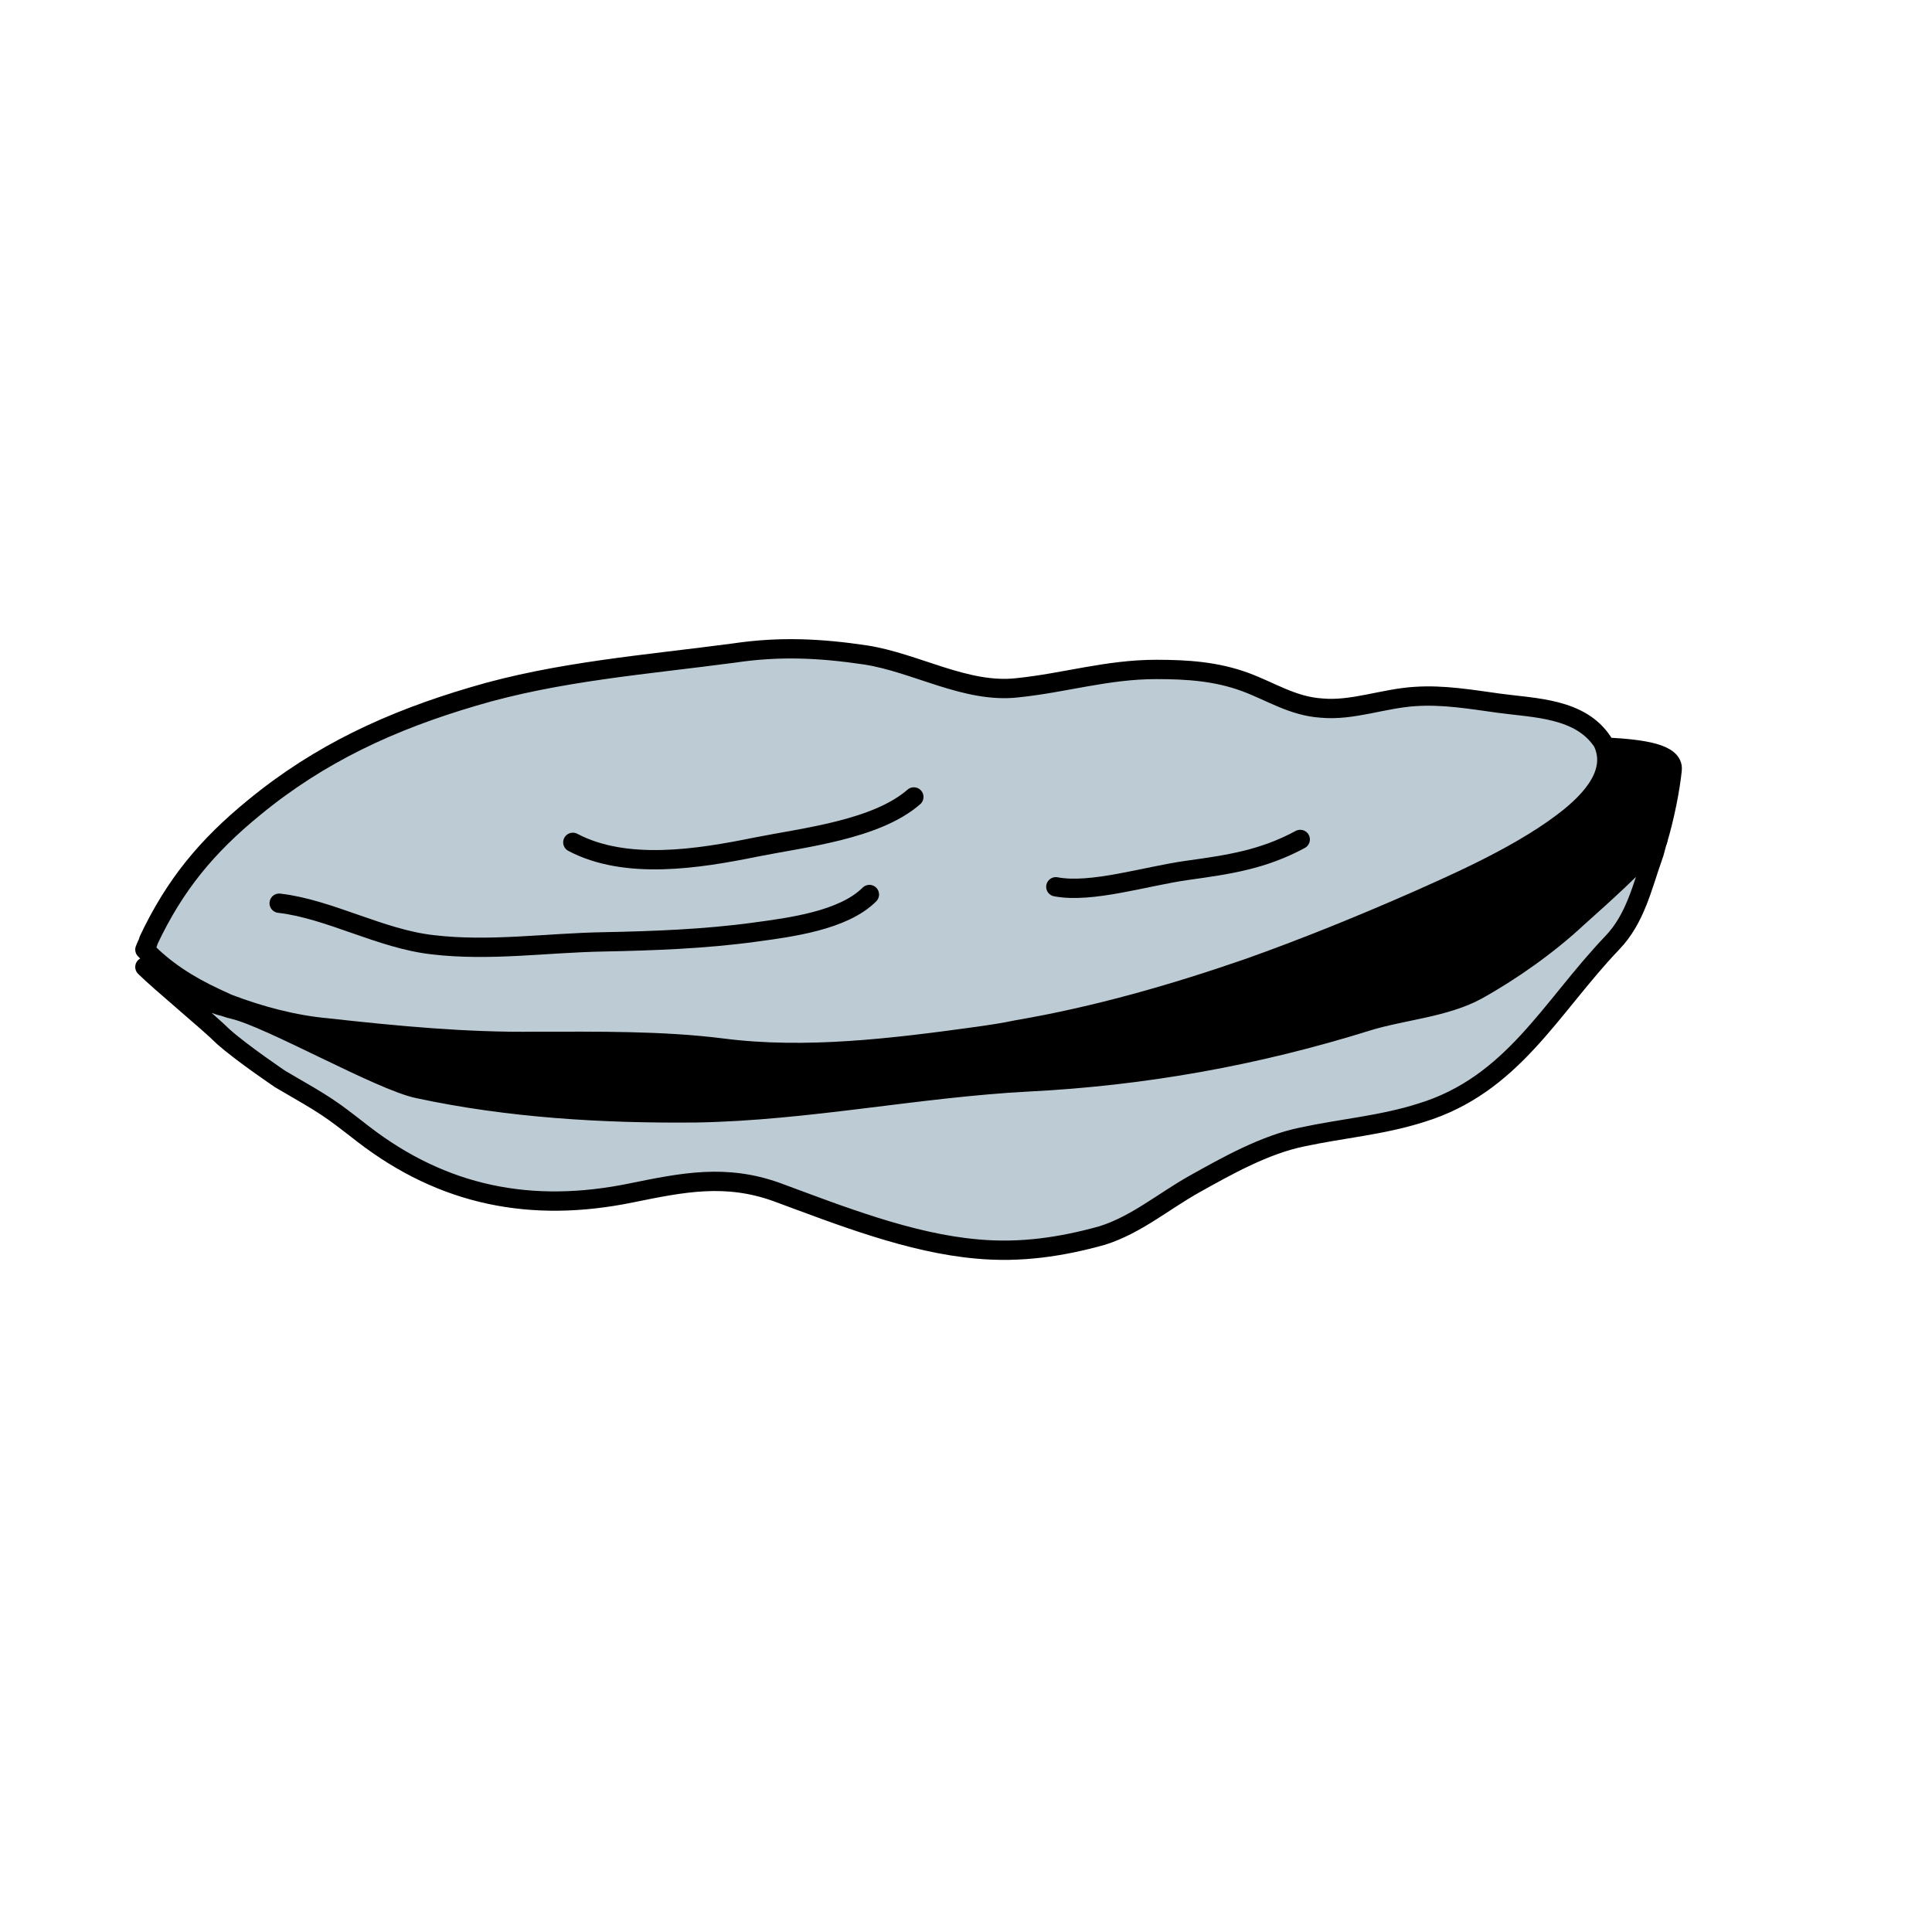 <?xml version="1.0" encoding="utf-8"?>
<!-- Generator: Adobe Illustrator 23.0.3, SVG Export Plug-In . SVG Version: 6.00 Build 0)  -->
<svg version="1.1" id="Calque_1" xmlns="http://www.w3.org/2000/svg" xmlns:xlink="http://www.w3.org/1999/xlink" x="0px" y="0px"
	 viewBox="0 0 200 200" style="enable-background:new 0 0 200 200;" xml:space="preserve">
<style type="text/css">
	.st0{stroke:#000000;stroke-width:2;stroke-linecap:round;stroke-linejoin:round;stroke-miterlimit:10;}
	.st1{fill:#BDCCD4;stroke:#000000;stroke-width:2;stroke-linecap:round;stroke-linejoin:round;stroke-miterlimit:10;}
	.st2{fill:none;stroke:#000000;stroke-width:2;stroke-linecap:round;stroke-linejoin:round;stroke-miterlimit:10;}
</style>
<path class="st0" d="M173.1,79.7c-0.2,2-0.8,5-1.5,7.3c-2.5,2.8-5.5,5.5-8.3,8c-3,2.8-6.8,5.5-10.4,7.5c-3.3,1.8-7.7,2-11.3,3.2
	c-11.5,3.6-23.3,5.6-35.2,6.3c-11.4,0.6-22.8,3-34.3,3.2c-9.7,0.2-19.5-0.4-28.8-2.5c-3.8-0.8-15.3-7.3-19.1-8.2
	c3.4,0.9,7,1.3,10.3,1.2c7.1-0.2,14.4-0.5,21.4-1.5c6.2-0.9,12.7-1.9,19-1.9c8.7,0,17.3-2.3,25.6-4.7c1.4-0.4,2.7-0.8,4-1.2
	c7.9-2.5,15.4-5.8,22.7-9.5c5.6-2.9,11-6.1,16.4-9.4c1.9-1.2-3.2-0.5-2.3-2.8c0.4-1,1.6-1.5,2.7-1.3c4.1,0.8,10.2,1,13.3,3.1
	C160.1,77.9,173.5,76.3,173.1,79.7z"/>
<path class="st1" d="M171.6,87c-0.2,0.6-0.3,1.2-0.5,1.7c-1.1,3.1-1.8,6.4-4.2,8.9c-6.4,6.7-10.3,14.7-19.8,17.6
	c-4.1,1.3-8.1,1.6-12.3,2.5c-3.9,0.8-7.8,3-11.2,4.9c-3.2,1.8-6,4.2-9.5,5.3c-4.3,1.2-8.5,1.8-12.9,1.4c-7-0.6-14.3-3.5-20.8-5.9
	c-5.3-1.9-9.7-1-15.1,0.1c-10.3,2.1-19.4,0.3-27.7-6.1c-3.6-2.8-3.6-2.8-8.6-5.7c0,0-4-2.7-5.9-4.4c-1.5-1.5-6.6-5.7-8.1-7.2
	c2.2,1.8,4.9,3.1,7.8,4c0.5,0.1,0.9,0.3,1.4,0.4c3.8,0.9,15.2,7.4,19.1,8.2c9.3,2,19.1,2.6,28.8,2.5c11.5-0.2,22.9-2.6,34.3-3.2
	c12-0.6,23.7-2.7,35.2-6.3c3.6-1.1,8-1.4,11.3-3.2c3.6-2,7.4-4.7,10.4-7.5C166.1,92.5,169.1,89.8,171.6,87z"/>
<path class="st1" d="M161.7,85.2L161.7,85.2c-4.9,3.7-12.3,6.8-14.7,7.9c-5.9,2.6-11.8,5-17.7,7.1c-7.8,2.7-15.8,5-24,6.4
	c-1.4,0.3-2.8,0.5-4.2,0.7c-8.7,1.2-17.7,2.3-26.3,1.2c-6.3-0.8-13-0.7-19.3-0.7c-7.2,0.1-14.5-0.6-21.7-1.4
	c-3.3-0.3-6.8-1.2-10.2-2.5c-0.4-0.2-0.9-0.4-1.3-0.6c-2.8-1.3-5.3-2.9-7.3-5c0.1-0.3,0.3-0.6,0.4-1c2.7-5.7,6-9.7,10.9-13.7
	c6.8-5.6,14.2-9,22.7-11.5c8.7-2.6,18-3.3,27-4.5c4.7-0.7,8.9-0.5,13.6,0.2c5.2,0.8,10.4,4,15.7,3.4c4.9-0.5,9.3-1.9,14.4-1.9
	c3.2,0,6.2,0.2,9.2,1.3c2.7,1,4.9,2.5,7.9,2.7c3.2,0.3,6.4-1,9.7-1.2c2.9-0.2,5.8,0.3,8.7,0.7c3.7,0.5,8.4,0.5,10.7,4
	C167.3,79.7,165.2,82.6,161.7,85.2z"/>
<path class="st2" d="M59.3,87.2c5.5,2.9,13,1.7,18.9,0.5c5-1,12.5-1.8,16.4-5.2"/>
<path class="st2" d="M28.9,93.5c5.2,0.6,10.5,3.7,15.9,4.3c5.9,0.7,11.8-0.2,17.7-0.3c5.1-0.1,10.5-0.3,15.6-1
	c3.7-0.5,9.2-1.2,11.9-3.9"/>
<path class="st2" d="M109.3,91.8c3.7,0.7,9.3-1.1,13.6-1.7c4.3-0.6,7.8-1.1,11.7-3.2"/>
</svg>
